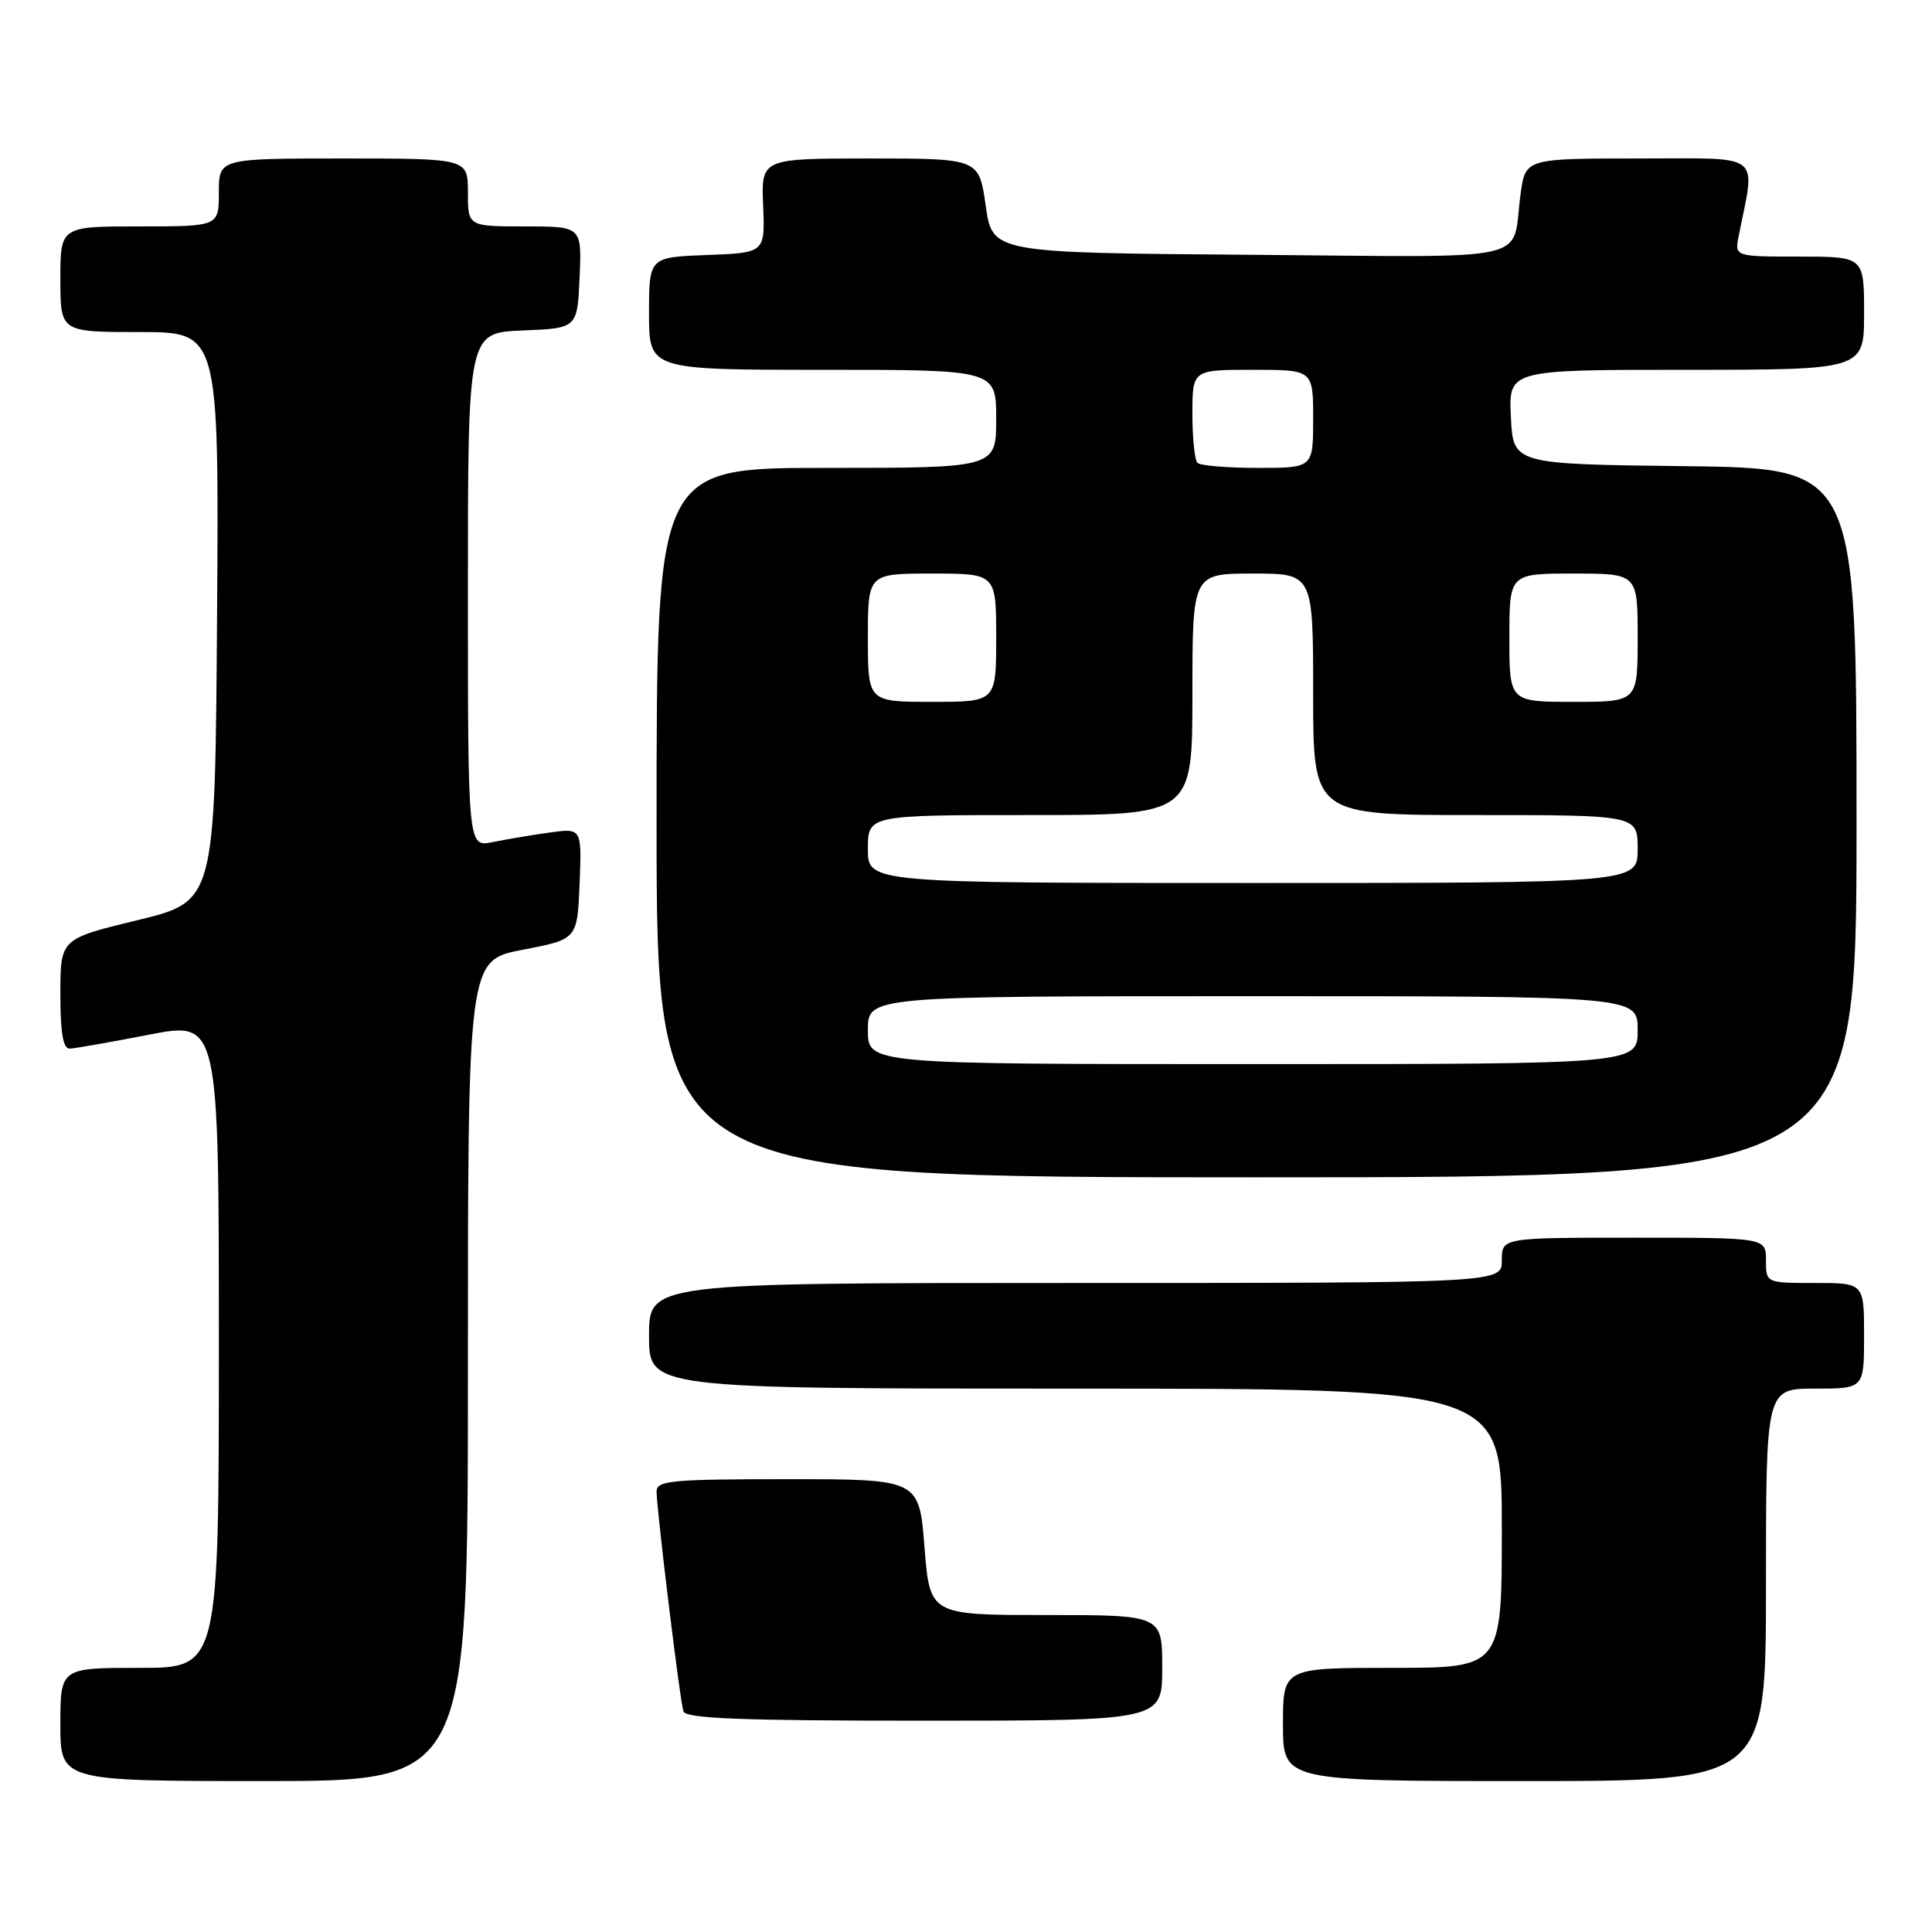 <?xml version="1.0" encoding="UTF-8" standalone="no"?>
<!DOCTYPE svg PUBLIC "-//W3C//DTD SVG 1.1//EN" "http://www.w3.org/Graphics/SVG/1.1/DTD/svg11.dtd" >
<svg xmlns="http://www.w3.org/2000/svg" xmlns:xlink="http://www.w3.org/1999/xlink" version="1.1" viewBox="0 0 256 256">
 <g >
 <path fill="currentColor"
d=" M 62.00 181.62 C 62.00 127.24 62.00 127.24 69.25 125.85 C 76.50 124.46 76.50 124.46 76.80 117.09 C 77.09 109.72 77.09 109.72 72.80 110.32 C 70.43 110.65 67.04 111.22 65.25 111.59 C 62.00 112.25 62.00 112.25 62.00 78.17 C 62.00 44.09 62.00 44.09 69.25 43.79 C 76.50 43.50 76.50 43.50 76.80 36.75 C 77.09 30.00 77.09 30.00 69.55 30.00 C 62.00 30.00 62.00 30.00 62.00 25.50 C 62.00 21.00 62.00 21.00 45.50 21.00 C 29.00 21.00 29.00 21.00 29.00 25.50 C 29.00 30.00 29.00 30.00 18.50 30.00 C 8.00 30.00 8.00 30.00 8.00 37.00 C 8.00 44.00 8.00 44.00 18.51 44.00 C 29.02 44.00 29.02 44.00 28.76 81.72 C 28.50 119.43 28.50 119.43 18.25 121.92 C 8.00 124.40 8.00 124.40 8.00 131.70 C 8.00 136.90 8.36 138.98 9.25 138.95 C 9.94 138.92 14.66 138.09 19.75 137.10 C 29.00 135.31 29.00 135.31 29.00 178.15 C 29.00 221.00 29.00 221.00 18.50 221.00 C 8.00 221.00 8.00 221.00 8.00 228.50 C 8.00 236.00 8.00 236.00 35.00 236.00 C 62.00 236.00 62.00 236.00 62.00 181.62 Z  M 234.00 210.00 C 234.00 184.00 234.00 184.00 240.50 184.00 C 247.00 184.00 247.00 184.00 247.00 177.00 C 247.00 170.00 247.00 170.00 240.50 170.00 C 234.00 170.00 234.00 170.00 234.00 167.00 C 234.00 164.00 234.00 164.00 216.50 164.00 C 199.00 164.00 199.00 164.00 199.00 167.00 C 199.00 170.00 199.00 170.00 142.50 170.00 C 86.00 170.00 86.00 170.00 86.00 177.00 C 86.00 184.00 86.00 184.00 142.50 184.00 C 199.00 184.00 199.00 184.00 199.00 202.50 C 199.00 221.00 199.00 221.00 184.50 221.00 C 170.00 221.00 170.00 221.00 170.00 228.50 C 170.00 236.00 170.00 236.00 202.00 236.00 C 234.00 236.00 234.00 236.00 234.00 210.00 Z  M 154.00 221.00 C 154.00 214.00 154.00 214.00 138.61 214.00 C 123.21 214.00 123.21 214.00 122.50 205.00 C 121.79 196.00 121.79 196.00 104.39 196.00 C 88.95 196.00 87.00 196.18 87.00 197.64 C 87.00 199.96 90.08 225.25 90.55 226.75 C 90.85 227.72 98.12 228.00 122.47 228.00 C 154.00 228.00 154.00 228.00 154.00 221.00 Z  M 246.00 109.02 C 246.00 62.04 246.00 62.04 223.25 61.77 C 200.50 61.50 200.50 61.50 200.20 55.25 C 199.90 49.00 199.90 49.00 223.45 49.00 C 247.00 49.00 247.00 49.00 247.00 41.50 C 247.00 34.00 247.00 34.00 238.42 34.00 C 229.84 34.00 229.84 34.00 230.39 31.25 C 232.61 20.04 233.85 21.00 217.17 21.00 C 202.12 21.00 202.12 21.00 201.48 25.75 C 200.23 34.94 204.18 34.06 165.68 33.76 C 131.50 33.50 131.50 33.50 130.61 27.25 C 129.72 21.00 129.72 21.00 115.29 21.00 C 100.86 21.00 100.86 21.00 101.12 27.25 C 101.37 33.50 101.37 33.50 93.69 33.79 C 86.00 34.08 86.00 34.08 86.00 41.54 C 86.00 49.00 86.00 49.00 109.00 49.00 C 132.00 49.00 132.00 49.00 132.00 55.50 C 132.00 62.00 132.00 62.00 109.50 62.00 C 87.00 62.00 87.00 62.00 87.00 109.00 C 87.00 156.00 87.00 156.00 166.50 156.00 C 246.00 156.00 246.00 156.00 246.00 109.02 Z  M 115.00 136.50 C 115.00 132.00 115.00 132.00 166.00 132.00 C 217.00 132.00 217.00 132.00 217.00 136.50 C 217.00 141.00 217.00 141.00 166.00 141.00 C 115.00 141.00 115.00 141.00 115.00 136.50 Z  M 115.00 112.50 C 115.00 108.00 115.00 108.00 136.50 108.00 C 158.00 108.00 158.00 108.00 158.00 92.00 C 158.00 76.00 158.00 76.00 166.00 76.00 C 174.00 76.00 174.00 76.00 174.00 92.00 C 174.00 108.00 174.00 108.00 195.50 108.00 C 217.00 108.00 217.00 108.00 217.00 112.50 C 217.00 117.00 217.00 117.00 166.00 117.00 C 115.00 117.00 115.00 117.00 115.00 112.50 Z  M 115.00 84.50 C 115.00 76.00 115.00 76.00 123.50 76.00 C 132.00 76.00 132.00 76.00 132.00 84.50 C 132.00 93.00 132.00 93.00 123.50 93.00 C 115.00 93.00 115.00 93.00 115.00 84.50 Z  M 200.00 84.50 C 200.00 76.00 200.00 76.00 208.50 76.00 C 217.00 76.00 217.00 76.00 217.00 84.50 C 217.00 93.00 217.00 93.00 208.50 93.00 C 200.00 93.00 200.00 93.00 200.00 84.50 Z  M 158.67 61.33 C 158.30 60.97 158.00 58.04 158.00 54.83 C 158.00 49.00 158.00 49.00 166.00 49.00 C 174.00 49.00 174.00 49.00 174.00 55.50 C 174.00 62.00 174.00 62.00 166.67 62.00 C 162.63 62.00 159.03 61.70 158.67 61.33 Z "/>
</g>
</svg>
